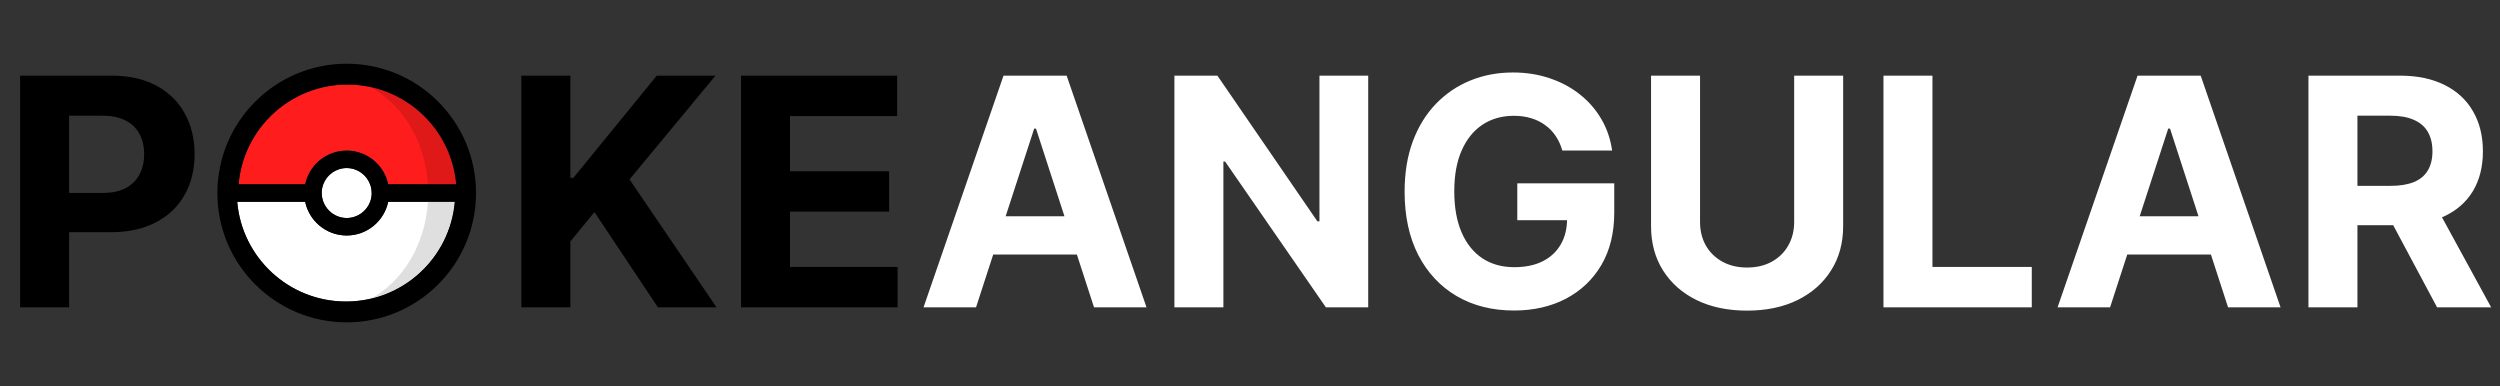 <svg width="667" height="103" viewBox="0 0 667 103" fill="none" xmlns="http://www.w3.org/2000/svg">
<rect x="0" y="0" width="667" height="103" fill="#333333" stroke="none"/>
<path d="M5.373 82V20.182H29.762C34.451 20.182 38.445 21.077 41.745 22.868C45.046 24.639 47.561 27.104 49.291 30.264C51.042 33.403 51.918 37.025 51.918 41.13C51.918 45.235 51.032 48.857 49.261 51.996C47.49 55.136 44.925 57.581 41.564 59.331C38.224 61.082 34.179 61.957 29.43 61.957H13.885V51.483H27.317C29.832 51.483 31.905 51.051 33.535 50.185C35.185 49.3 36.413 48.083 37.218 46.533C38.043 44.963 38.455 43.162 38.455 41.13C38.455 39.077 38.043 37.286 37.218 35.757C36.413 34.208 35.185 33.01 33.535 32.165C31.885 31.3 29.792 30.867 27.257 30.867H18.443V82H5.373ZM139.098 82V20.182H152.168V47.439H152.983L175.229 20.182H190.895L167.955 47.861L191.167 82H175.531L158.598 56.584L152.168 64.433V82H139.098ZM197.702 82V20.182H239.357V30.958H210.772V45.688H237.214V56.464H210.772V71.224H239.478V82H197.702Z" fill="black"/>
<path d="M260.403 82H246.397L267.738 20.182H284.581L305.891 82H291.886L276.401 34.308H275.918L260.403 82ZM259.528 57.701H292.61V67.904H259.528V57.701ZM365.038 20.182V82H353.749L326.855 43.092H326.402V82H313.332V20.182H324.802L351.485 59.06H352.029V20.182H365.038ZM416.828 40.164C416.405 38.695 415.811 37.397 415.047 36.27C414.282 35.123 413.346 34.157 412.239 33.373C411.153 32.568 409.905 31.954 408.497 31.531C407.108 31.109 405.569 30.897 403.878 30.897C400.719 30.897 397.942 31.682 395.547 33.252C393.173 34.821 391.321 37.105 389.993 40.104C388.665 43.082 388.001 46.724 388.001 51.031C388.001 55.337 388.655 58.999 389.963 62.018C391.271 65.036 393.122 67.34 395.517 68.93C397.912 70.5 400.739 71.284 403.999 71.284C406.957 71.284 409.483 70.761 411.575 69.715C413.688 68.648 415.298 67.149 416.405 65.217C417.532 63.285 418.095 61.002 418.095 58.365L420.752 58.758H404.814V48.918H430.682V56.705C430.682 62.139 429.535 66.807 427.241 70.711C424.947 74.595 421.788 77.593 417.763 79.706C413.739 81.799 409.13 82.845 403.939 82.845C398.143 82.845 393.052 81.567 388.665 79.012C384.278 76.436 380.857 72.784 378.402 68.055C375.968 63.306 374.75 57.671 374.75 51.151C374.75 46.141 375.475 41.673 376.923 37.749C378.392 33.805 380.445 30.465 383.081 27.728C385.717 24.991 388.786 22.909 392.287 21.48C395.789 20.051 399.582 19.337 403.667 19.337C407.168 19.337 410.428 19.85 413.447 20.876C416.465 21.882 419.142 23.311 421.476 25.162C423.83 27.014 425.752 29.217 427.241 31.773C428.73 34.308 429.686 37.105 430.109 40.164H416.828ZM478.683 20.182H491.753V60.327C491.753 64.835 490.677 68.779 488.524 72.16C486.391 75.54 483.402 78.177 479.559 80.068C475.715 81.94 471.238 82.875 466.127 82.875C460.995 82.875 456.508 81.94 452.664 80.068C448.821 78.177 445.832 75.54 443.699 72.16C441.566 68.779 440.5 64.835 440.5 60.327V20.182H453.57V59.211C453.57 61.565 454.083 63.658 455.109 65.489C456.156 67.32 457.625 68.759 459.516 69.805C461.408 70.852 463.611 71.375 466.127 71.375C468.662 71.375 470.866 70.852 472.737 69.805C474.629 68.759 476.088 67.32 477.114 65.489C478.16 63.658 478.683 61.565 478.683 59.211V20.182ZM502.507 82V20.182H515.577V71.224H542.079V82H502.507ZM562.967 82H548.961L570.301 20.182H587.144L608.455 82H594.449L578.964 34.308H578.481L562.967 82ZM562.091 57.701H595.174V67.904H562.091V57.701ZM615.895 82V20.182H640.285C644.953 20.182 648.937 21.017 652.238 22.687C655.558 24.337 658.083 26.682 659.814 29.72C661.565 32.739 662.44 36.29 662.44 40.375C662.44 44.48 661.555 48.012 659.784 50.97C658.013 53.908 655.447 56.162 652.087 57.731C648.746 59.301 644.702 60.086 639.953 60.086H623.623V49.582H637.84C640.335 49.582 642.408 49.24 644.058 48.555C645.708 47.871 646.935 46.845 647.74 45.477C648.565 44.108 648.978 42.408 648.978 40.375C648.978 38.323 648.565 36.592 647.74 35.184C646.935 33.775 645.698 32.708 644.027 31.984C642.377 31.239 640.295 30.867 637.779 30.867H628.965V82H615.895ZM649.28 53.868L664.644 82H650.215L635.183 53.868H649.28Z" fill="white"/>
<path d="M92.493 62.82C87.043 62.82 82.497 58.961 81.418 53.834H63.288C64.57 68.743 77.075 80.441 92.304 80.441C107.534 80.441 120.053 68.743 121.321 53.834H103.568C102.489 58.975 97.943 62.82 92.493 62.82Z" fill="white"/>
<path d="M98.968 79.686C111.055 76.852 120.242 66.504 121.321 53.834H114.171C113.456 65.33 107.426 75.071 98.968 79.686Z" fill="#DFDFDF"/>
<path d="M99.171 51.5C99.157 51.5 99.157 51.5 99.171 51.5C99.157 50.677 99.009 49.894 98.739 49.166C97.795 46.629 95.353 44.835 92.493 44.835C89.633 44.835 87.192 46.643 86.248 49.166C85.978 49.894 85.829 50.677 85.829 51.5H85.843C85.843 52.323 85.991 53.105 86.261 53.834C87.205 56.371 89.647 58.165 92.507 58.165C95.367 58.165 97.808 56.357 98.752 53.834C99.022 53.119 99.171 52.323 99.171 51.5Z" fill="white"/>
<path d="M92.507 40.193C97.957 40.193 102.503 44.052 103.582 49.179H121.712C120.43 34.257 107.925 22.559 92.682 22.559C77.439 22.559 64.947 34.257 63.666 49.166H81.432C82.511 44.039 87.057 40.193 92.507 40.193Z" fill="#FF1C1C"/>
<path d="M114.171 49.166H121.699C120.592 36.281 111.096 25.784 98.699 23.179C107.305 27.726 113.443 37.562 114.171 49.166Z" fill="#DF1818"/>
<path d="M92.682 22.559C107.926 22.559 120.43 34.257 121.699 49.166H103.568C102.489 44.039 97.943 40.18 92.493 40.18C87.043 40.18 82.497 44.039 81.418 49.166H63.666C64.947 34.257 77.452 22.559 92.682 22.559ZM98.739 49.166C99.009 49.894 99.157 50.677 99.157 51.5H99.171C99.171 52.323 99.022 53.106 98.752 53.834C97.808 56.371 95.367 58.165 92.507 58.165C89.647 58.165 87.205 56.357 86.261 53.834C85.991 53.106 85.843 52.323 85.843 51.5H85.829C85.829 50.677 85.978 49.894 86.248 49.166C87.192 46.629 89.633 44.835 92.493 44.835C95.353 44.835 97.795 46.643 98.739 49.166ZM92.304 80.455C77.061 80.455 64.556 68.757 63.288 53.848H81.418C82.497 58.975 87.043 62.834 92.493 62.834C97.943 62.834 102.489 58.975 103.568 53.848H121.334C120.053 68.743 107.548 80.455 92.304 80.455ZM92.493 17C73.446 17 58 32.449 58 51.5C58 70.551 73.446 86 92.493 86C111.541 86 127 70.565 127 51.5C127 32.435 111.554 17 92.493 17Z" fill="black"/>
</svg>
